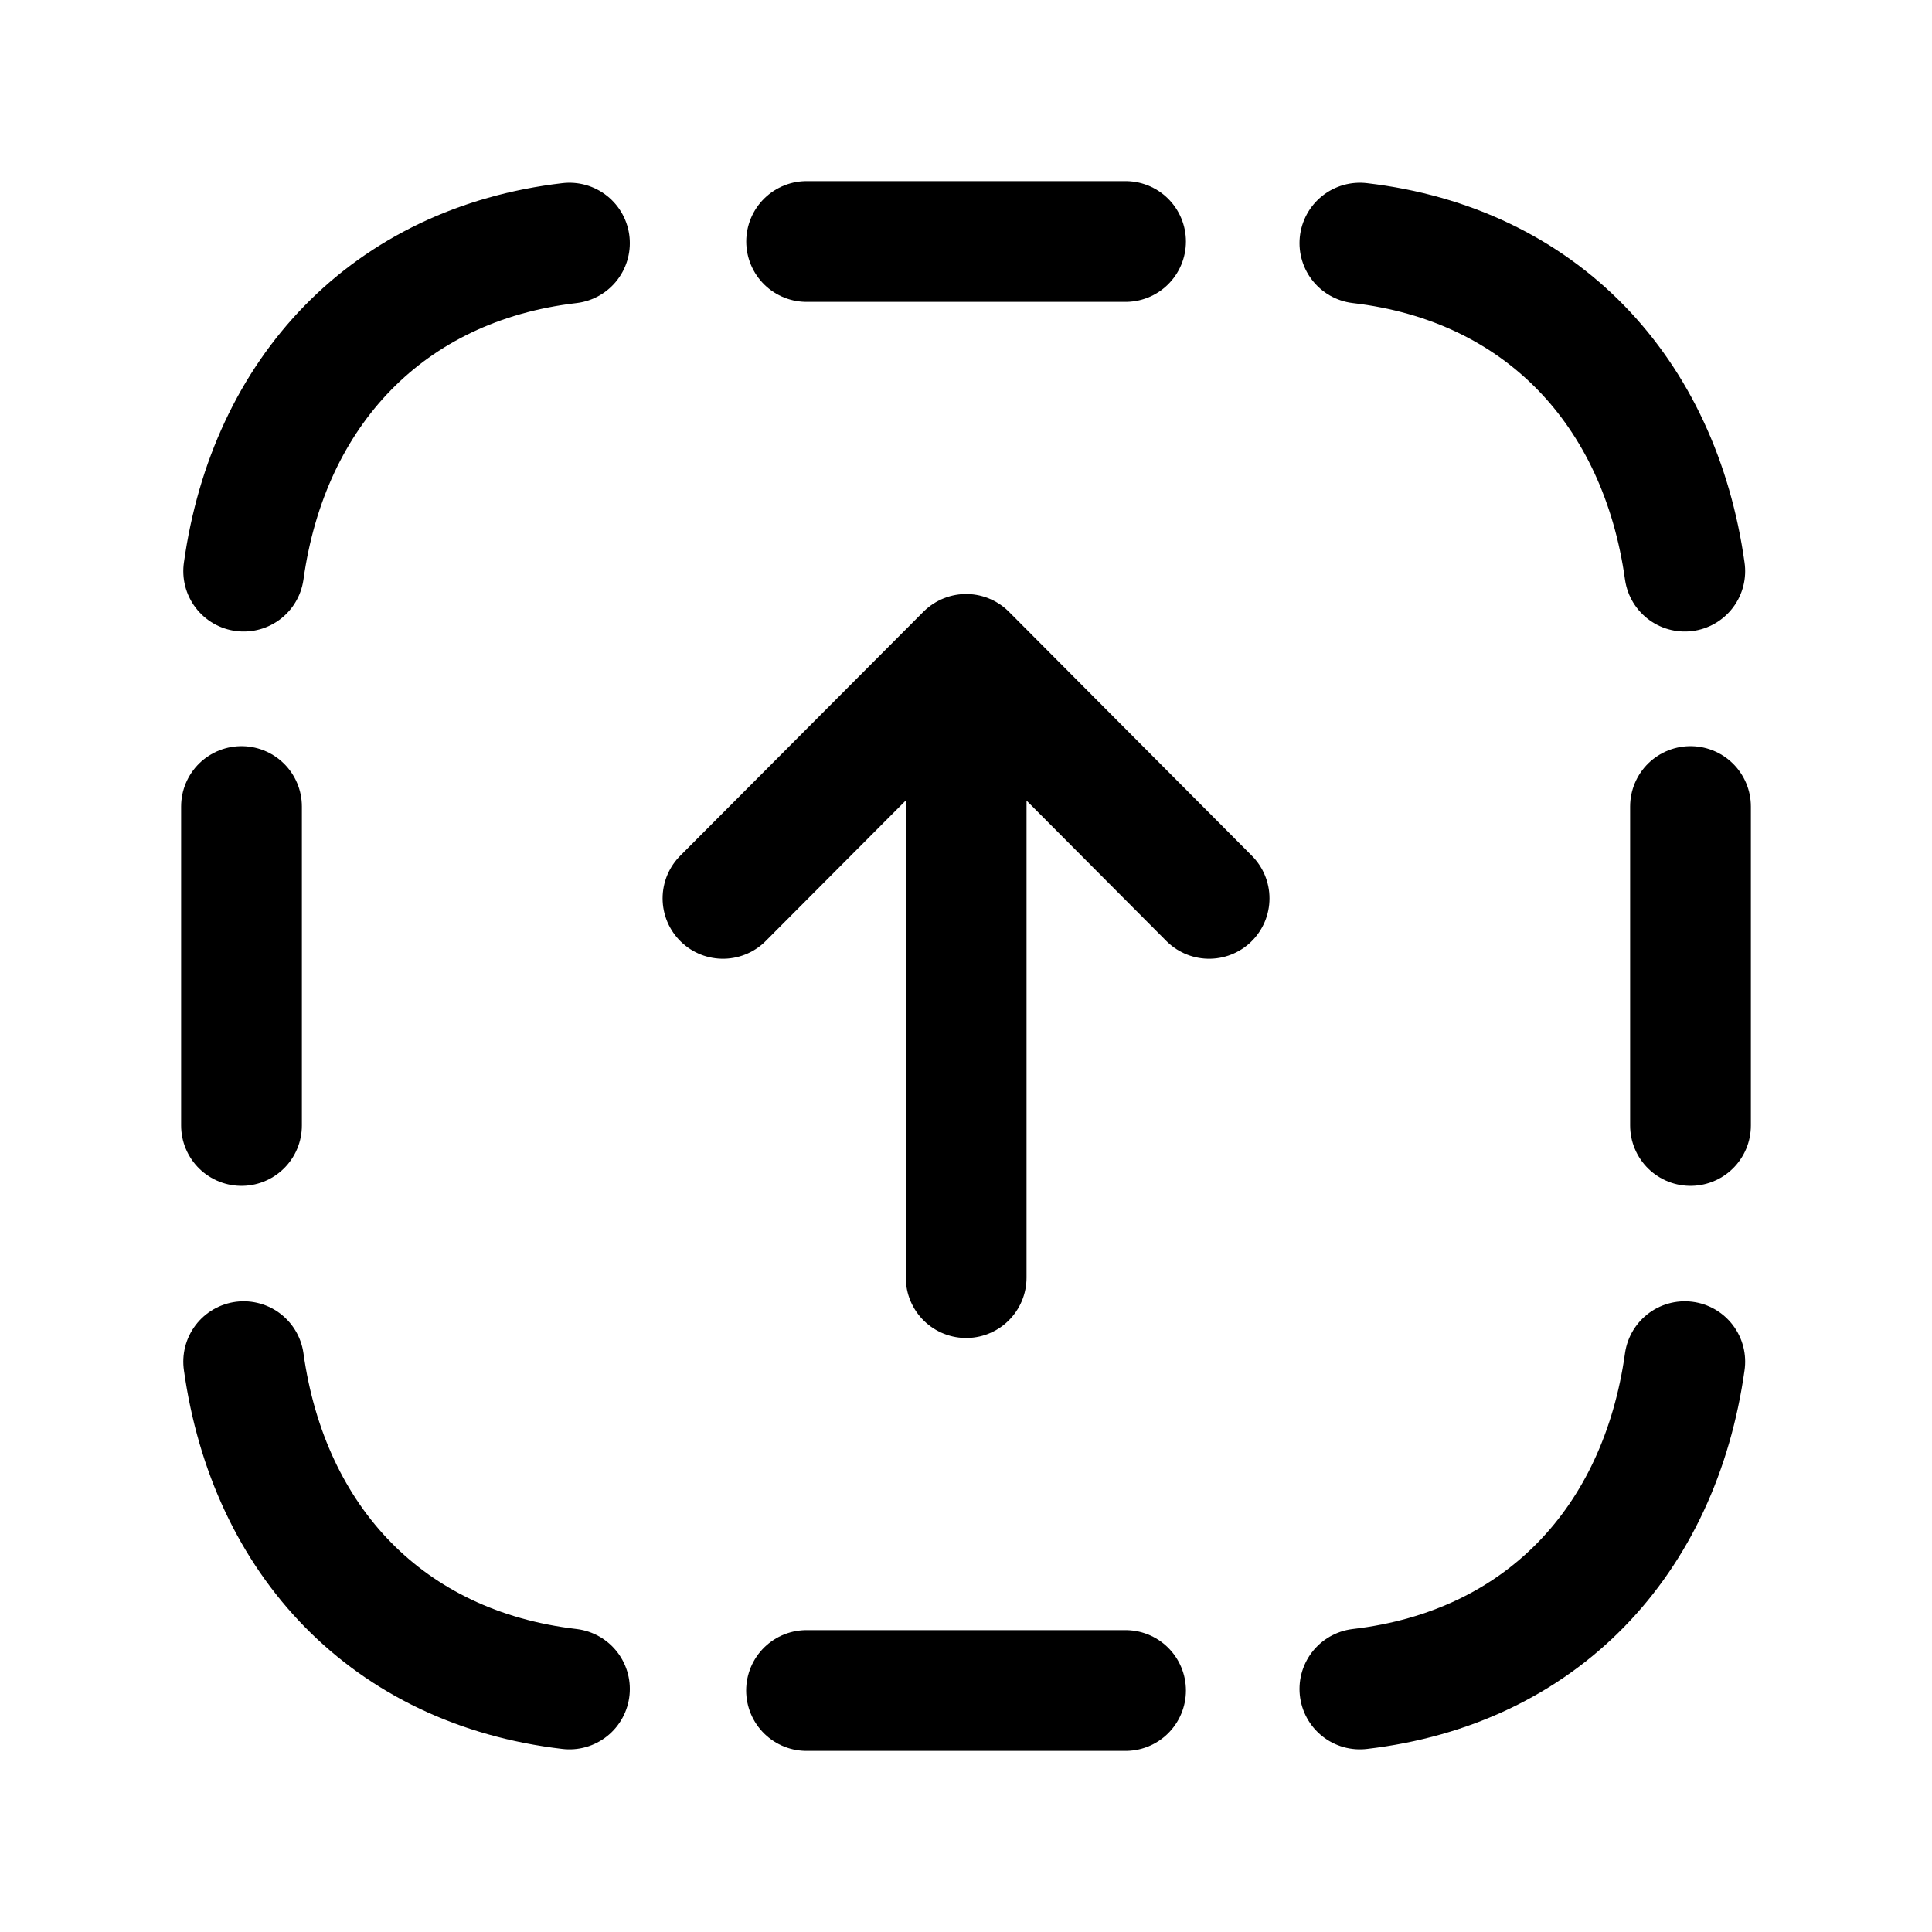 <svg width="24" height="24" viewBox="0 0 24 24" fill="none" xmlns="http://www.w3.org/2000/svg">
<path d="M12.002 8.129V15.871M12.002 8.129L8.981 11.16M12.002 8.129L15.02 11.16" stroke="black" stroke-width="1.5" stroke-linecap="round" stroke-linejoin="round"/>
<path d="M13.982 21H10.019" stroke="black" stroke-width="1.5" stroke-linecap="round" stroke-linejoin="round"/>
<path d="M3.027 16.915C3.339 19.148 4.822 20.718 7.074 20.981" stroke="black" stroke-width="1.5" stroke-linecap="round" stroke-linejoin="round"/>
<path d="M16.893 20.981C19.145 20.718 20.617 19.148 20.929 16.915" stroke="black" stroke-width="1.5" stroke-linecap="round" stroke-linejoin="round"/>
<path d="M21 13.981V10.019" stroke="black" stroke-width="1.5" stroke-linecap="round" stroke-linejoin="round"/>
<path d="M13.982 3H10.02" stroke="black" stroke-width="1.5" stroke-linecap="round" stroke-linejoin="round"/>
<path d="M3 13.981V10.019" stroke="black" stroke-width="1.5" stroke-linecap="round" stroke-linejoin="round"/>
<path d="M3.027 7.095C3.339 4.862 4.822 3.283 7.074 3.02" stroke="black" stroke-width="1.5" stroke-linecap="round" stroke-linejoin="round"/>
<path d="M16.893 3.02C19.145 3.283 20.617 4.862 20.929 7.095" stroke="black" stroke-width="1.5" stroke-linecap="round" stroke-linejoin="round"/>
</svg>